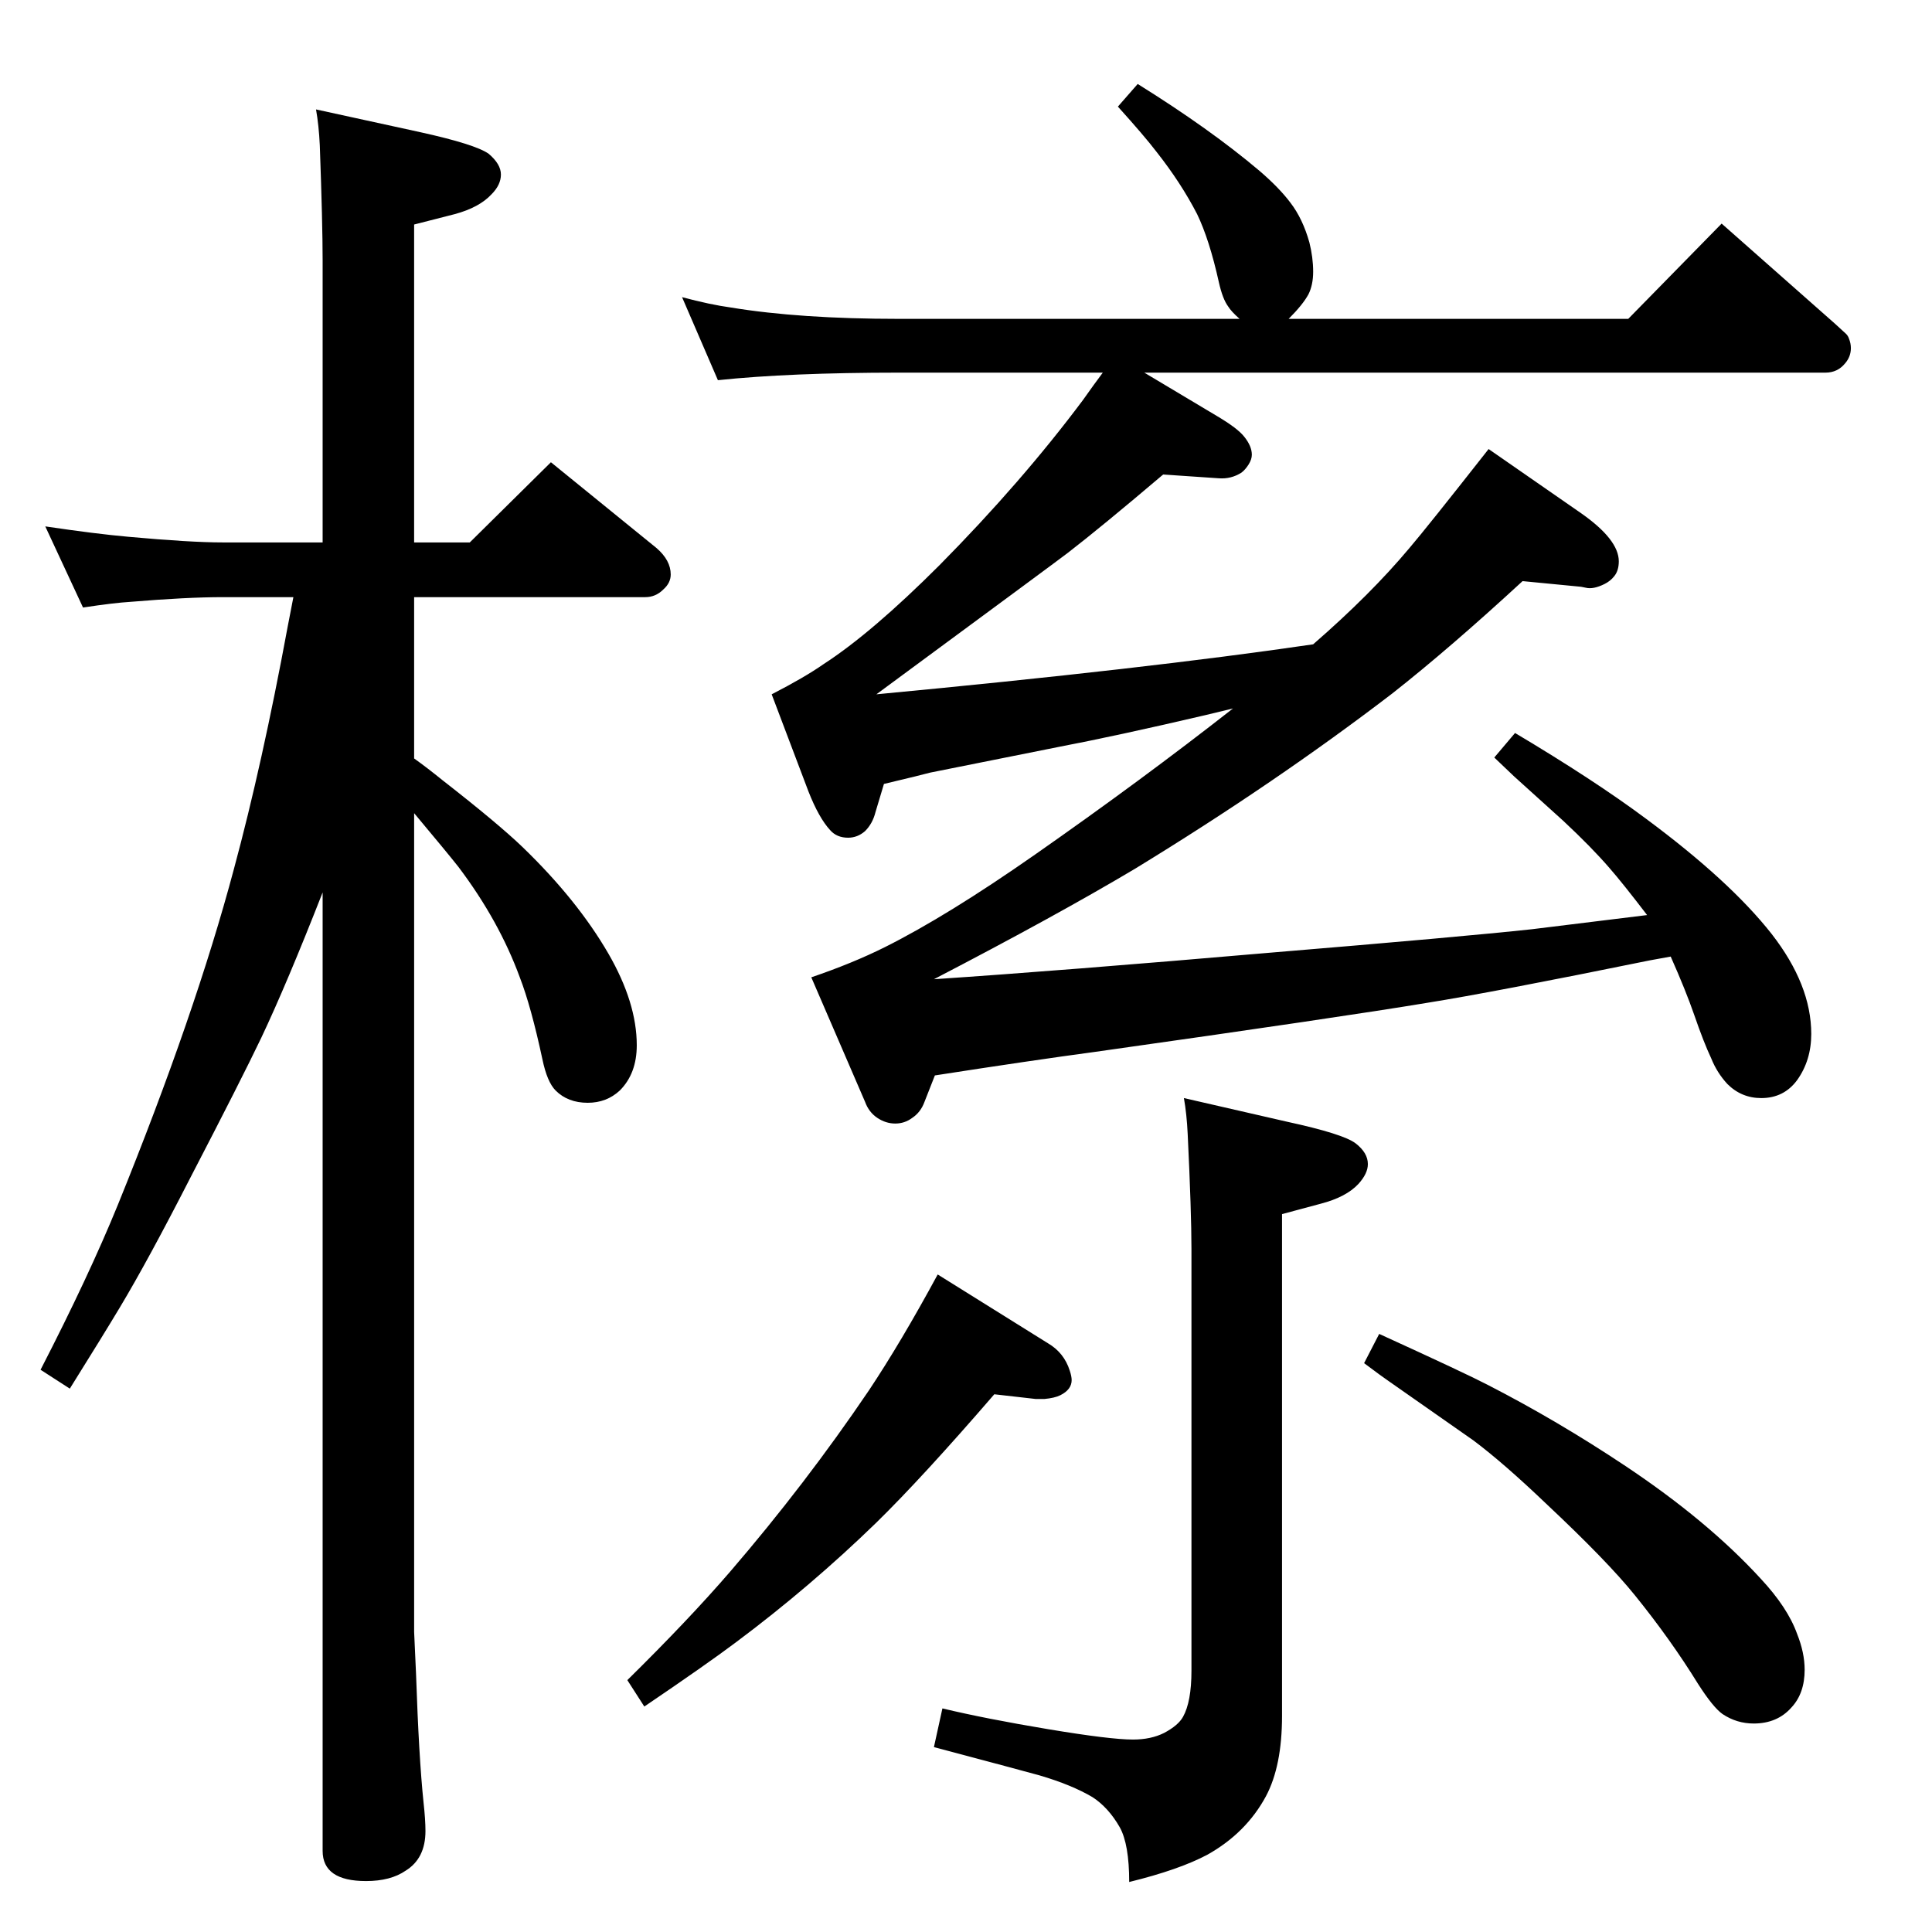 <?xml version="1.0" standalone="no"?>
<!DOCTYPE svg PUBLIC "-//W3C//DTD SVG 1.1//EN" "http://www.w3.org/Graphics/SVG/1.1/DTD/svg11.dtd" >
<svg xmlns="http://www.w3.org/2000/svg" xmlns:xlink="http://www.w3.org/1999/xlink" version="1.1" viewBox="0 -339 2048 2048">
  <g transform="matrix(1 0 0 -1 0 1709)">
   <path fill="currentColor"
d="M1213 1653l77 -46q22 -13 29 -22q8 -10 8 -19q0 -5 -3.5 -10.5t-7.5 -8.5q-11 -7 -24 -6l-59 4q-66 -56 -101 -83q-9 -7 -203 -150q286 27 463 53q61 53 102 102q18 21 84 105l98 -68q40 -28 40 -51q0 -10 -5 -16q-4 -5 -10 -8q-12 -6 -20 -4l-5 1l-62 6
q-77 -71 -138 -119q-124 -95 -273 -186q-84 -50 -213 -117q135 9 355 28q205 17 279 25q40 5 122 15q-26 34 -40 50q-19 22 -49 50l-52 47l-21 20l22 26q84 -50 139 -91q89 -66 133 -122q42 -54 42 -106q0 -28 -15 -49q-14 -19 -38 -19q-21 0 -36 15q-11 12 -17 27
q-8 17 -18 46q-9 26 -25 62l-22 -4q-167 -34 -236 -45q-90 -15 -352 -52q-67 -9 -170 -25l-11 -28q-4 -11 -13 -17q-8 -6 -18 -6t-19 6t-13 17l-57 132q44 15 78 32q66 33 159 98q113 79 210 155l-29 -7q-94 -22 -157 -34l-135 -27q-7 -2 -49 -12l-9 -30q-3 -12 -11 -20
q-8 -7 -18 -7q-12 0 -19 8q-12 13 -23 41l-39 103q35 18 55 32q51 33 123 105q87 88 152 175q12 17 21 29h-216q-116 0 -192 -8l-38 88q30 -8 52 -11q73 -12 178 -12h361q-9 8 -12 13q-6 8 -10 26q-10 45 -23 72q-17 33 -43 66q-13 17 -41 48l21 24q77 -48 129 -92
q21 -18 33 -34q13 -17 20 -42q4 -16 4 -31q0 -14 -5 -24q-6 -11 -21 -26h360l99 101l120 -106q10 -9 12 -11t3 -5q2 -5 2 -10q0 -9 -6 -16q-8 -10 -21 -10h-722zM439 1244q14 -10 30 -23q59 -46 85 -71q58 -56 91 -113q30 -52 30 -97q0 -30 -18 -48q-14 -13 -34 -13
q-21 0 -34 13q-9 9 -14 33q-12 56 -24 87q-22 60 -65 117q-11 14 -47 57v-868l2 -44q3 -89 8 -137q2 -18 2 -30q0 -29 -21 -42q-16 -11 -42 -11q-46 0 -46 32v1016q-38 -97 -65 -154q-21 -44 -75 -148q-45 -88 -75 -138q-18 -30 -53 -86l-31 20q51 99 82 175q82 202 123 356
q30 111 57 257l6 31h-75q-38 0 -98 -5q-17 -1 -50 -6l-40 86q54 -8 88 -11q66 -6 100 -6h106v299q0 39 -3 122q-1 21 -4 38l110 -24q59 -13 73 -23q13 -11 13 -22t-10 -21q-13 -14 -39 -21l-43 -11v-337h59l86 85l112 -91q15 -13 15 -28q0 -9 -8 -16q-8 -8 -19 -8h-245v-171
zM1446 603l16 31q92 -42 115 -54q74 -38 146 -86q87 -58 143 -119q29 -31 39 -59q8 -20 8 -38q0 -25 -14 -40q-15 -17 -40 -17q-18 0 -33 10q-10 7 -26 32q-29 47 -67 94q-29 36 -94 97q-45 43 -77 67q-7 5 -90 63q-6 4 -26 19zM1255 884l109 -25q60 -13 73 -23t13 -22
q0 -10 -10 -21q-13 -14 -40 -21l-41 -11v-532q0 -53 -17 -85q-21 -39 -62 -62q-30 -16 -83 -29q0 40 -10 58q-12 21 -29 32q-22 13 -56 23q-18 5 -112 30l9 41q46 -11 112 -22t90 -11q19 0 33 7q15 8 20 17q9 16 9 49v447q0 39 -4 122q-1 21 -4 38zM683 239l-18 28
q65 64 109 115q80 93 147 192q34 51 73 123l117 -73q17 -10 23 -29q2 -6 2 -10q0 -10 -12 -16q-6 -3 -17 -4h-9l-44 5q-76 -88 -125 -136q-70 -68 -149 -127q-32 -24 -97 -68z" />
  </g>

</svg>
